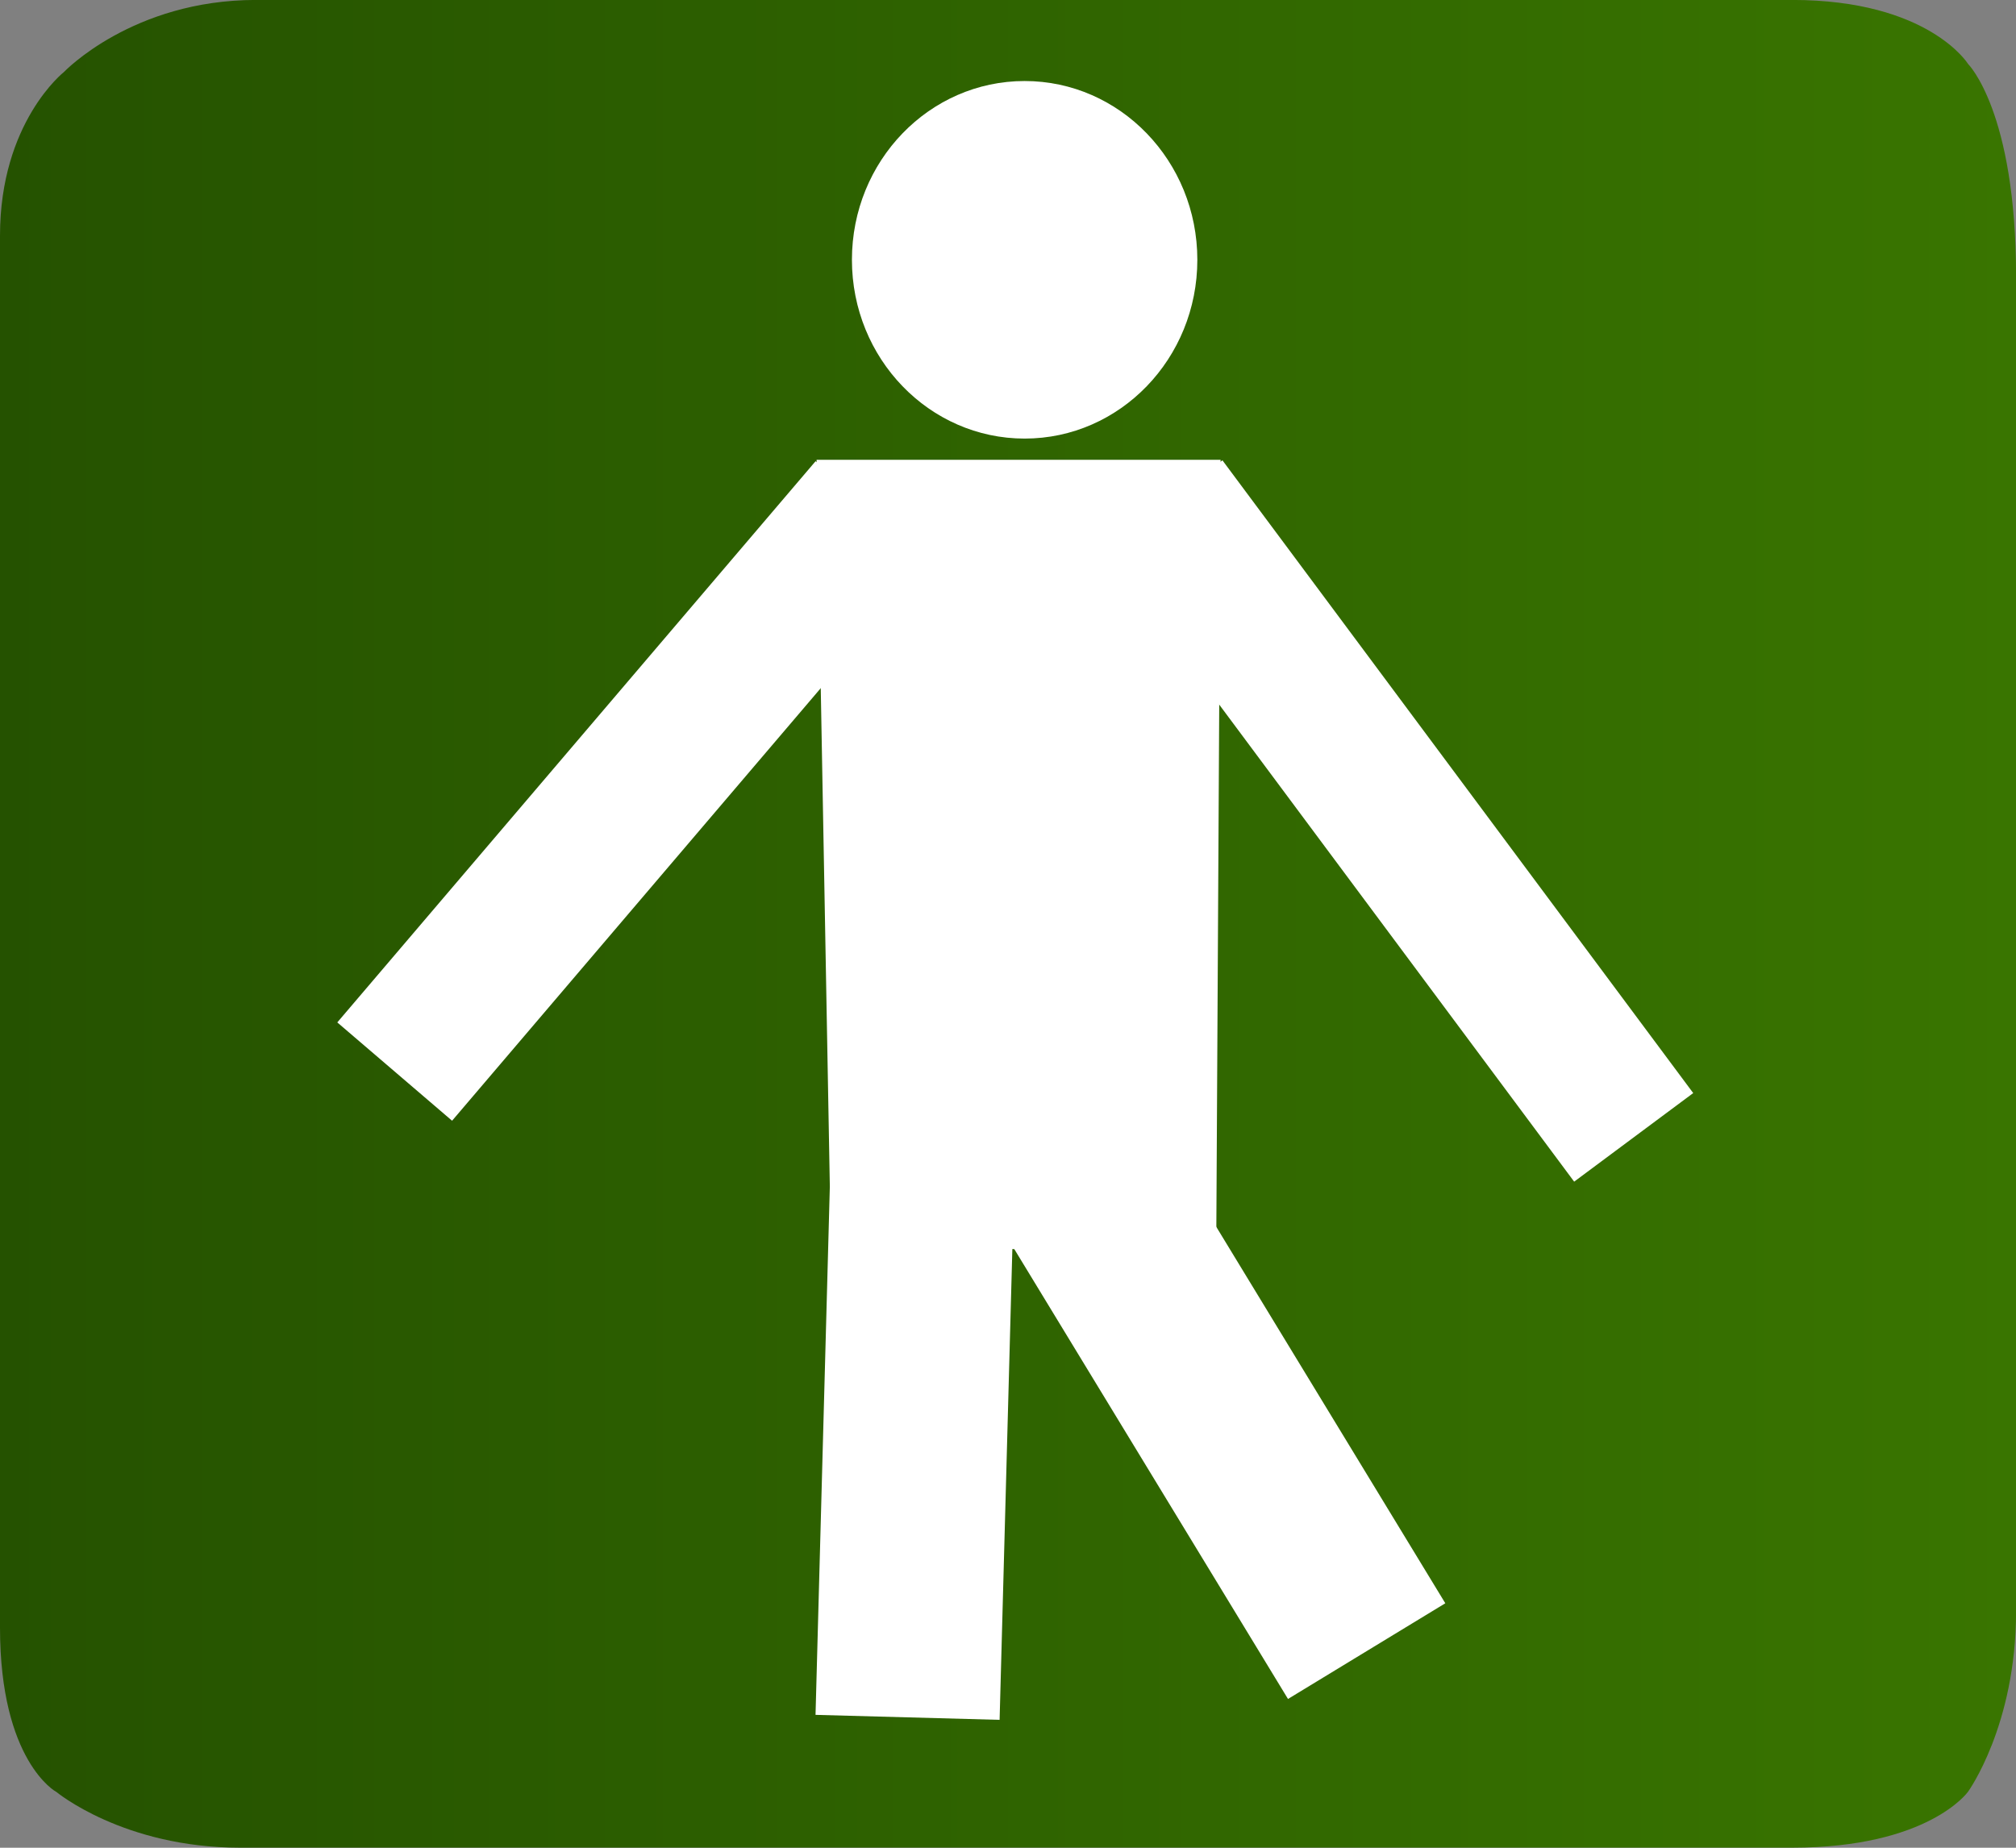 <svg version="1.1" xmlns="http://www.w3.org/2000/svg" xmlns:xlink="http://www.w3.org/1999/xlink" width="36" height="33" viewBox="0,0,36,33"><rect x="0" y="0" width="36" height="33" fill="#808080" stroke="none"/><defs><linearGradient x1="222.143" y1="180.571" x2="258.143" y2="180.571" gradientUnits="userSpaceOnUse" id="color-1"><stop offset="0" stop-color="#255200"/><stop offset="1" stop-color="#397500"/></linearGradient></defs><g transform="translate(-222.143,-164.071)"><g stroke-width="0" stroke-miterlimit="10"><path d="M223.143,196.071c0,0 -1,-0.545 -1,-2.933c0,-6.919 0,-20.91 0,-24.857c0,-2.03 1.143,-2.925 1.143,-2.925c0,0 1.222,-1.286 3.429,-1.286c4.357,0 19.983,0 27.429,0c2.439,0 3.143,1.143 3.143,1.143c0,0 0.857,0.846 0.857,3.798c0,7.186 0,20.076 0,23.841c0,2.034 -0.857,3.218 -0.857,3.218c0,0 -0.703,1 -3.143,1c-7.526,0 -23.422,0 -27.714,0c-2.089,0 -3.286,-1 -3.286,-1z" fill="url(#color-1)" stroke="none"/><path d="M236.725,172.283h7.214l-0.078,14.147l-6.88,-0.096z" fill="#ffffff" stroke="#000000"/><path d="M243.524,168.711c0,1.764 -1.381,3.193 -3.084,3.193c-1.703,0 -3.084,-1.43 -3.084,-3.193c0,-1.764 1.381,-3.193 3.084,-3.193c1.703,0 3.084,1.43 3.084,3.193z" fill="#ffffff" stroke="none"/><path d="M236.706,194.698l0.255,-9.419l3.287,0.089l-0.255,9.419z" fill="#ffffff" stroke="none"/><path d="M245.143,194.414l-4.897,-8.05l2.809,-1.709l4.897,8.05z" fill="#ffffff" stroke="none"/><path d="M228.166,182.331l8.541,-10.023l2.05,1.756l-8.541,10.023z" fill="#ffffff" stroke="none"/><path d="M250.253,185.175l-8.407,-11.301l2.126,-1.582l8.407,11.301z" fill="#ffffff" stroke="none"/></g></g></svg><!--rotationCenter:17.857135208681342:15.928555000000017-->